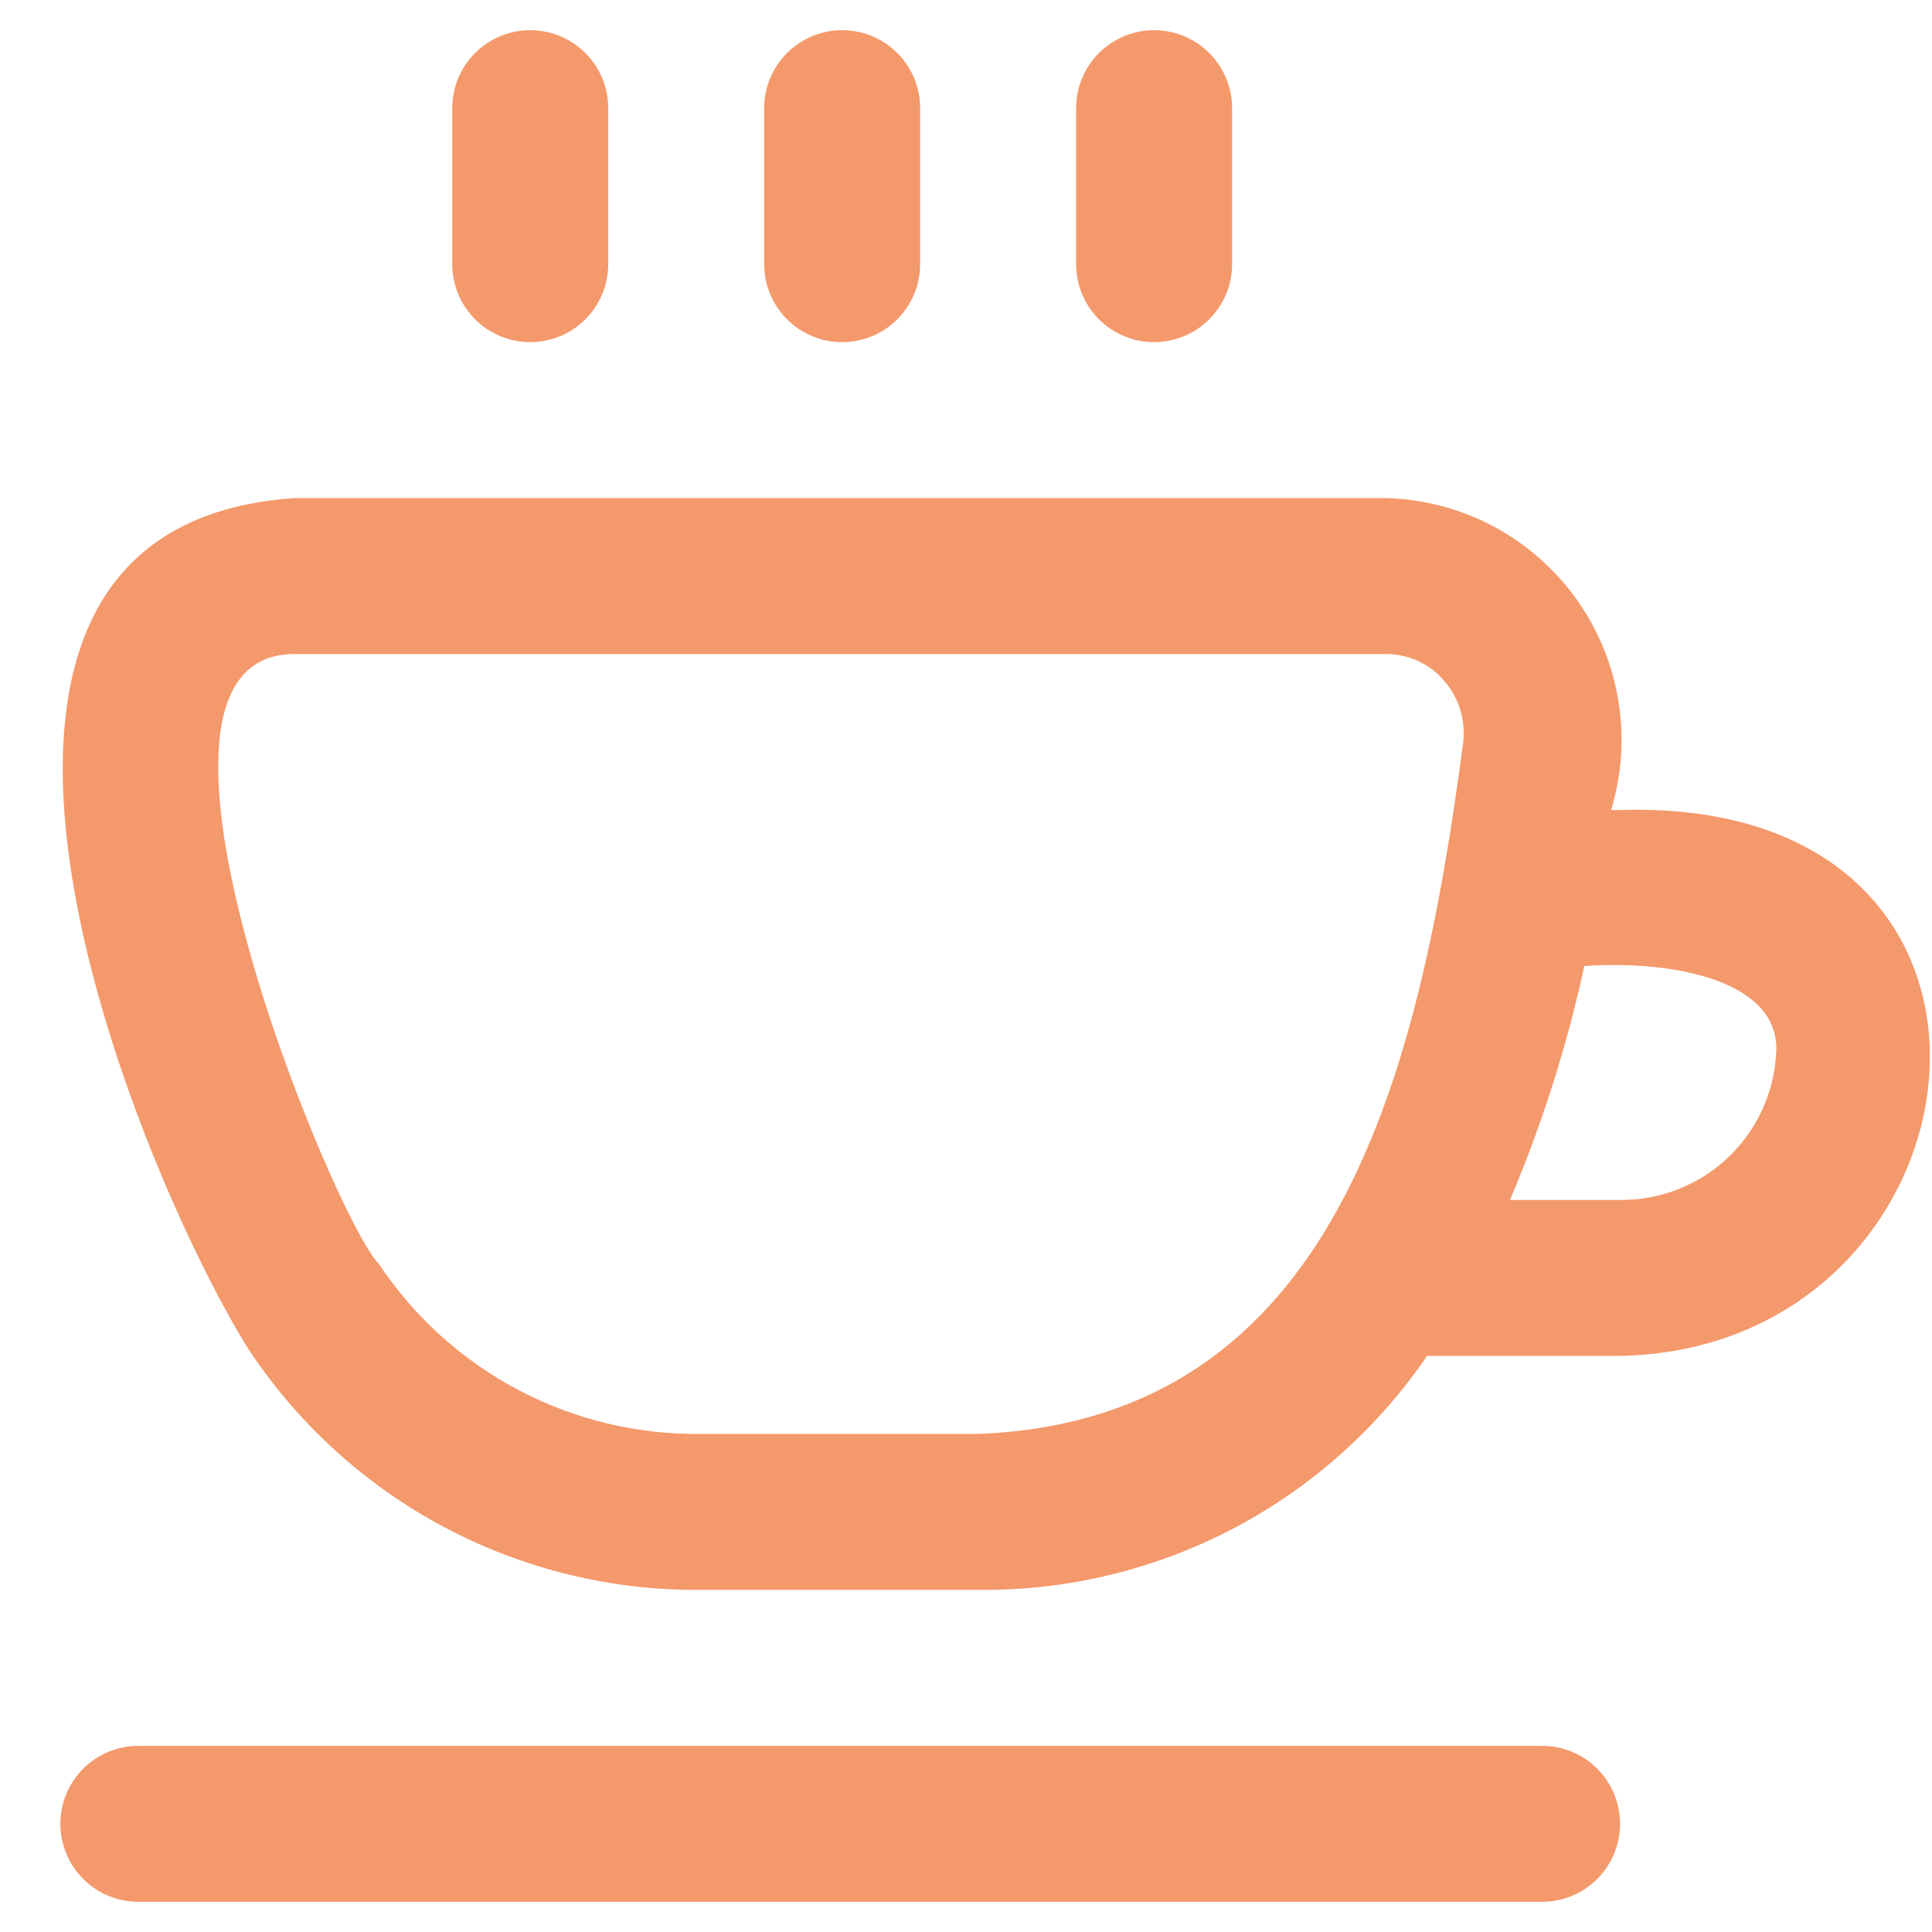 <svg width="60" height="60" viewBox="0 0 60 60" fill="none" xmlns="http://www.w3.org/2000/svg">
<g clip-path="url(#clip0_475_1799)">
<path d="M50.312 25.156H50.034C50.37 24.05 50.446 22.881 50.256 21.741C50.066 20.601 49.616 19.52 48.94 18.582C48.263 17.645 47.38 16.876 46.358 16.336C45.336 15.796 44.203 15.499 43.047 15.469H9.141C-4.061 16.37 4.297 36.42 7.714 41.896C9.247 44.218 11.336 46.118 13.792 47.425C16.248 48.731 18.992 49.402 21.773 49.375H30.412C33.148 49.4 35.849 48.75 38.275 47.483C40.7 46.216 42.776 44.37 44.318 42.109H50.312C61.971 41.884 64.26 24.725 50.312 25.156ZM30.412 44.531H21.773C19.797 44.558 17.846 44.089 16.099 43.167C14.351 42.245 12.862 40.9 11.768 39.254C10.451 37.992 3.071 20.312 9.141 20.312H43.047C43.38 20.311 43.71 20.381 44.014 20.517C44.318 20.652 44.59 20.851 44.812 21.1C45.048 21.36 45.227 21.667 45.336 22.001C45.445 22.335 45.482 22.688 45.444 23.037C44.081 33.352 41.516 44.074 30.412 44.531ZM50.312 37.266H46.893C47.888 34.921 48.662 32.489 49.203 30C52.131 29.804 55.369 30.523 55.156 32.768C55.078 33.995 54.532 35.145 53.63 35.982C52.73 36.819 51.542 37.278 50.312 37.266ZM23.732 8.203V3.359C23.732 2.717 23.988 2.101 24.442 1.647C24.896 1.193 25.512 0.938 26.154 0.938C26.797 0.938 27.413 1.193 27.867 1.647C28.321 2.101 28.576 2.717 28.576 3.359V8.203C28.576 8.845 28.321 9.461 27.867 9.916C27.413 10.37 26.797 10.625 26.154 10.625C25.512 10.625 24.896 10.37 24.442 9.916C23.988 9.461 23.732 8.845 23.732 8.203ZM33.42 8.203V3.359C33.42 2.717 33.675 2.101 34.129 1.647C34.584 1.193 35.2 0.938 35.842 0.938C36.484 0.938 37.1 1.193 37.554 1.647C38.008 2.101 38.264 2.717 38.264 3.359V8.203C38.264 8.845 38.008 9.461 37.554 9.916C37.1 10.37 36.484 10.625 35.842 10.625C35.2 10.625 34.584 10.37 34.129 9.916C33.675 9.461 33.42 8.845 33.42 8.203ZM14.045 8.203V3.359C14.045 2.717 14.3 2.101 14.754 1.647C15.209 1.193 15.825 0.938 16.467 0.938C17.109 0.938 17.725 1.193 18.179 1.647C18.634 2.101 18.889 2.717 18.889 3.359V8.203C18.889 8.845 18.634 9.461 18.179 9.916C17.725 10.37 17.109 10.625 16.467 10.625C15.825 10.625 15.209 10.37 14.754 9.916C14.3 9.461 14.045 8.845 14.045 8.203ZM50.312 56.641C50.312 57.283 50.057 57.899 49.603 58.353C49.149 58.807 48.533 59.062 47.891 59.062H4.297C3.655 59.062 3.039 58.807 2.584 58.353C2.13 57.899 1.875 57.283 1.875 56.641C1.875 55.998 2.13 55.382 2.584 54.928C3.039 54.474 3.655 54.219 4.297 54.219H47.891C48.533 54.219 49.149 54.474 49.603 54.928C50.057 55.382 50.312 55.998 50.312 56.641Z" fill="#F4996B"/>
</g>
<defs>
<clipPath id="clip0_475_1799">
<rect width="58.125" height="58.125" fill="white" transform="translate(1.875 0.938)"/>
</clipPath>
</defs>
</svg>
